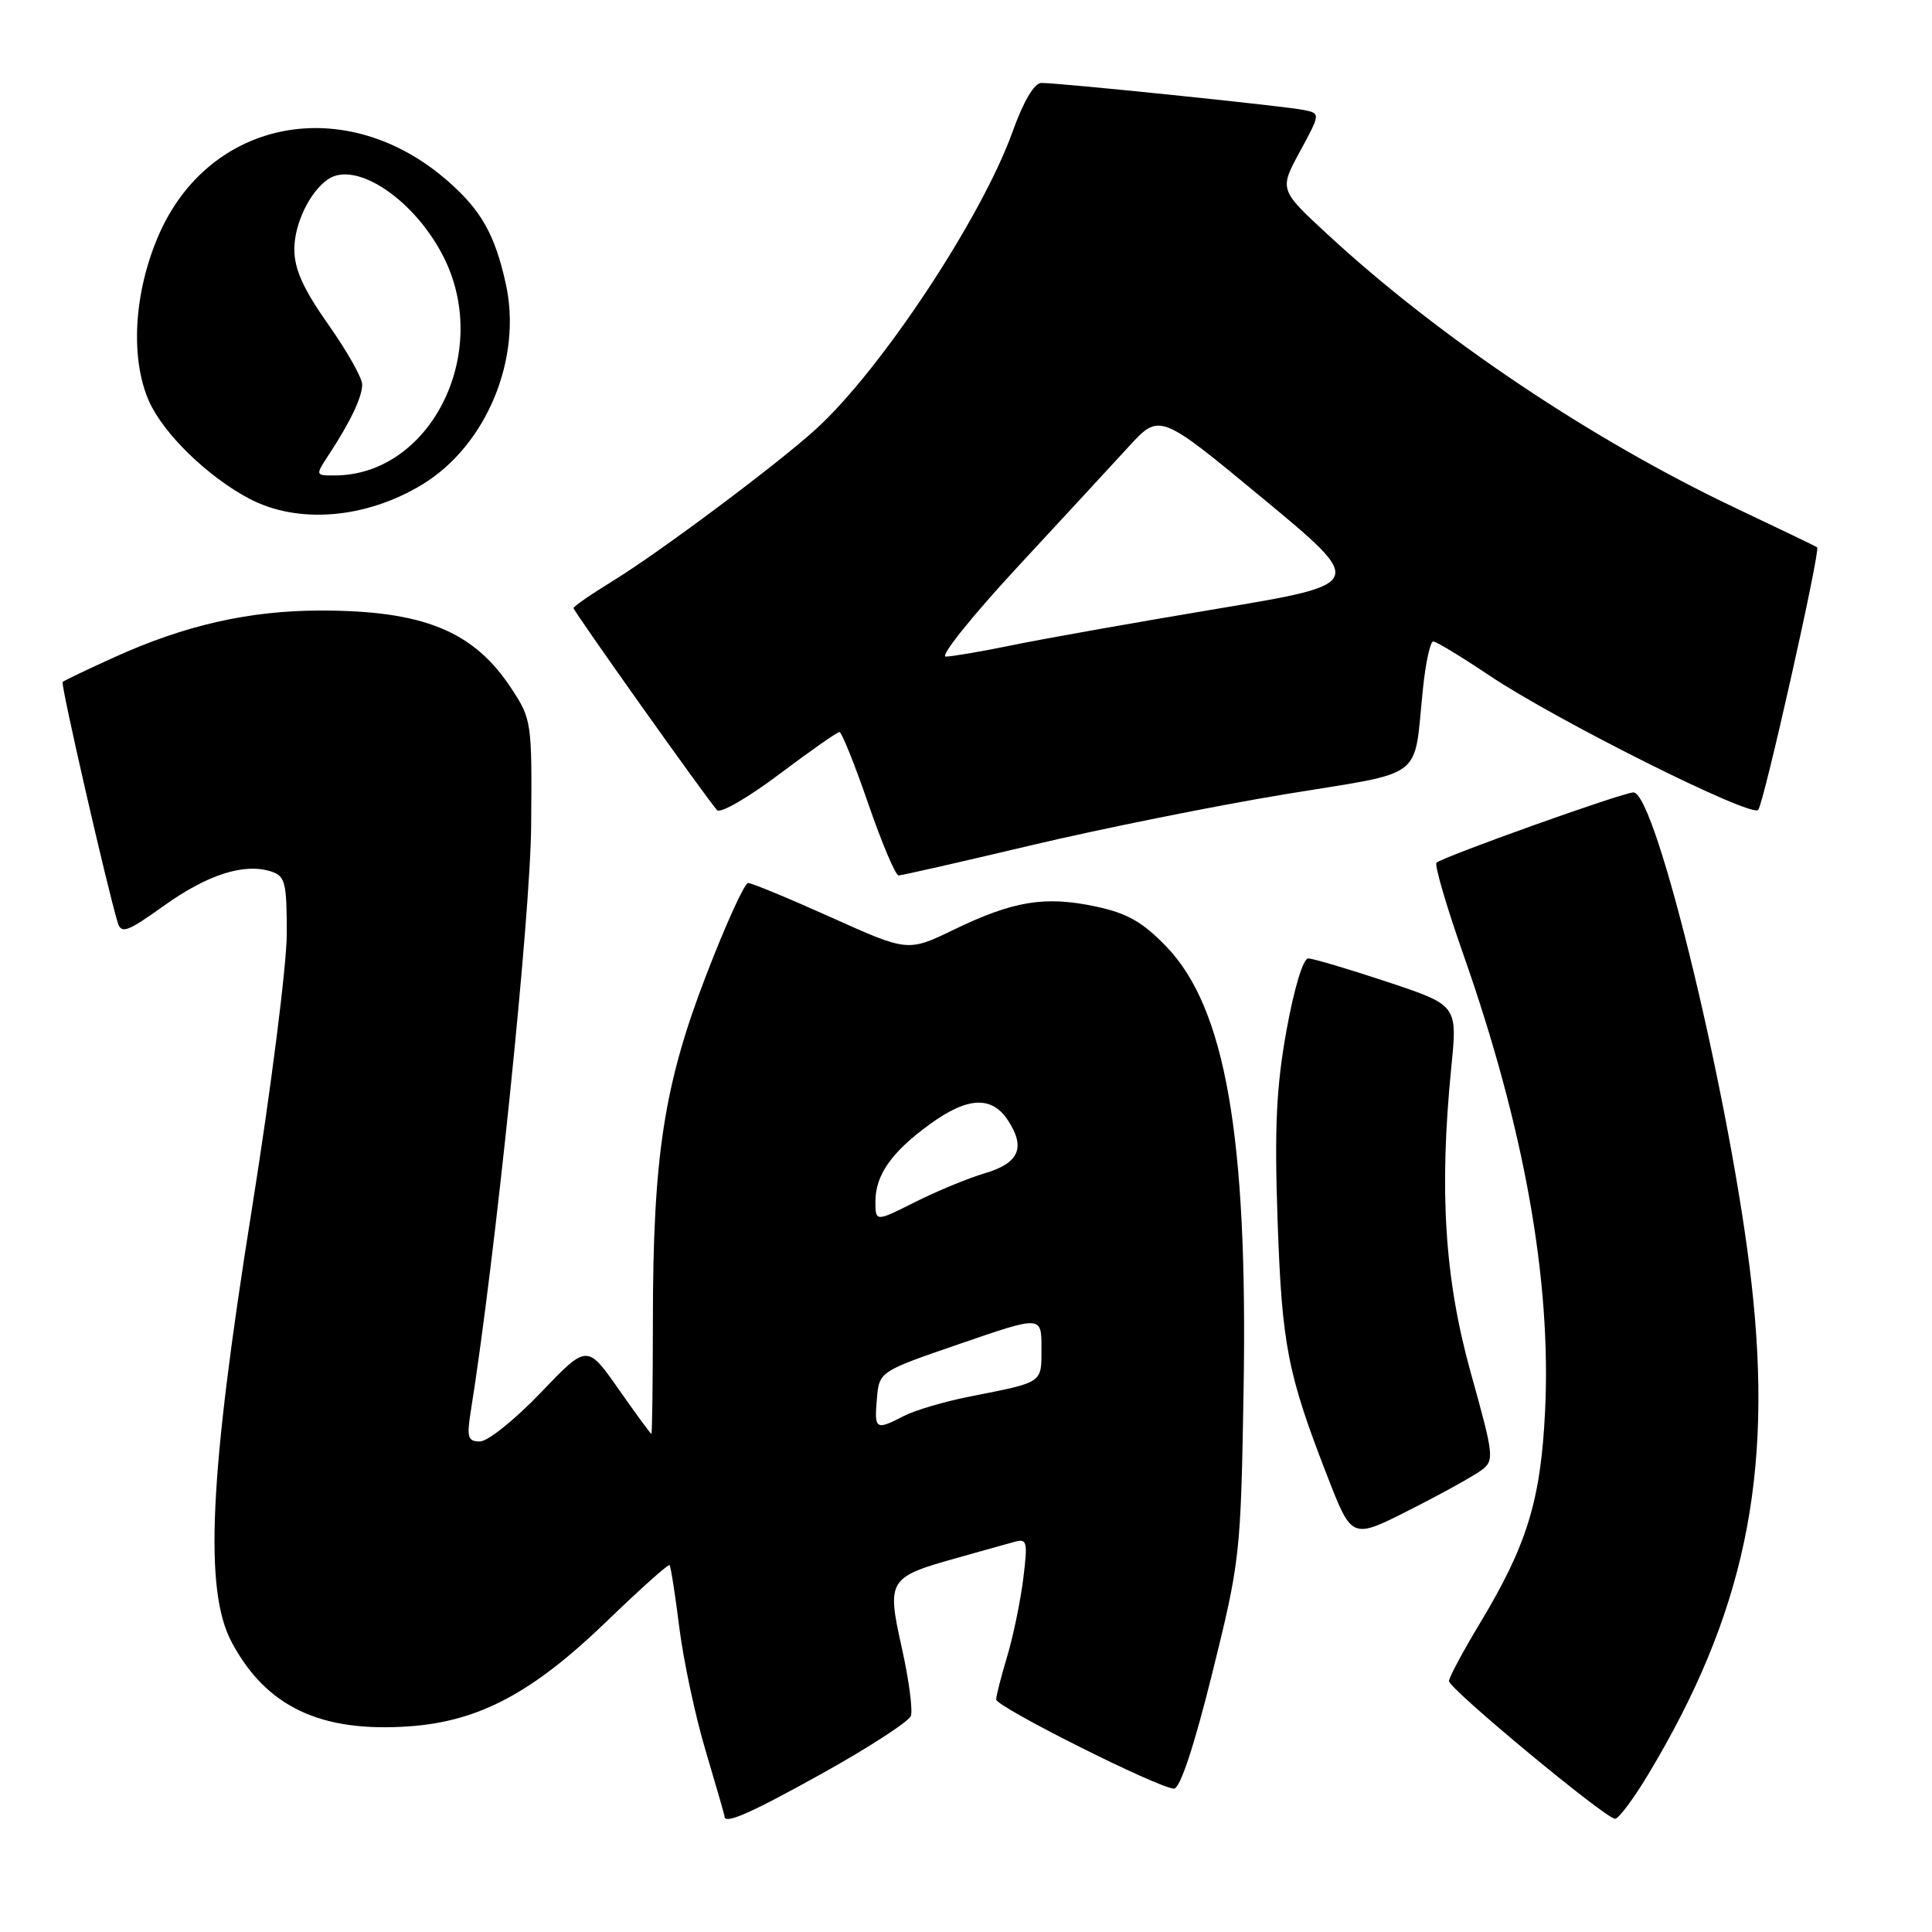 <?xml version="1.0" encoding="UTF-8" standalone="no"?>
<!DOCTYPE svg PUBLIC "-//W3C//DTD SVG 1.1//EN" "http://www.w3.org/Graphics/SVG/1.1/DTD/svg11.dtd" >
<svg xmlns="http://www.w3.org/2000/svg" xmlns:xlink="http://www.w3.org/1999/xlink" version="1.1" viewBox="0 0 256 256">
 <g >
 <path fill="currentColor"
d=" M 109.16 234.87 C 115.21 231.49 120.40 228.12 120.69 227.38 C 120.97 226.63 120.44 222.56 119.49 218.33 C 117.48 209.28 117.67 208.98 127.00 206.38 C 130.03 205.53 133.35 204.60 134.38 204.31 C 136.11 203.83 136.20 204.22 135.58 209.24 C 135.20 212.25 134.24 216.87 133.45 219.51 C 132.65 222.16 132.00 224.71 132.00 225.19 C 132.00 226.17 153.60 237.00 155.56 237.00 C 156.37 237.00 158.22 231.41 160.62 221.75 C 164.32 206.82 164.41 206.03 164.78 184.28 C 165.36 150.63 162.38 133.53 154.53 125.41 C 151.37 122.14 149.34 120.99 145.11 120.10 C 138.45 118.69 134.24 119.39 126.40 123.18 C 120.30 126.13 120.30 126.13 110.14 121.56 C 104.56 119.05 99.60 117.00 99.13 117.00 C 98.66 117.00 96.15 122.51 93.56 129.25 C 87.97 143.76 86.51 153.25 86.51 175.25 C 86.50 183.36 86.42 190.00 86.31 190.00 C 86.21 190.00 84.25 187.33 81.96 184.06 C 77.79 178.11 77.79 178.11 71.63 184.56 C 68.24 188.10 64.63 191.00 63.60 191.00 C 61.99 191.00 61.83 190.46 62.38 187.00 C 65.59 166.98 70.29 121.40 70.38 109.44 C 70.50 95.64 70.45 95.30 67.71 91.15 C 62.74 83.61 56.07 80.90 42.54 80.90 C 33.05 80.90 24.56 82.82 15.12 87.10 C 11.54 88.72 8.47 90.19 8.30 90.37 C 8.01 90.65 14.21 117.68 15.60 122.26 C 16.07 123.78 16.88 123.48 21.70 120.03 C 27.48 115.89 32.33 114.33 35.91 115.47 C 37.79 116.07 38.00 116.91 38.00 123.68 C 38.00 127.83 35.91 144.34 33.35 160.36 C 27.72 195.63 27.02 210.74 30.71 217.62 C 35.28 226.17 42.48 229.58 54.22 228.75 C 63.49 228.09 70.56 224.33 80.44 214.79 C 84.83 210.55 88.55 207.22 88.72 207.38 C 88.88 207.55 89.47 211.30 90.02 215.72 C 90.58 220.14 92.15 227.49 93.52 232.05 C 94.88 236.62 96.00 240.50 96.00 240.68 C 96.00 241.80 99.46 240.27 109.16 234.87 Z  M 218.32 235.25 C 231.15 213.93 234.99 195.72 232.08 170.00 C 229.42 146.42 219.45 105.00 216.44 105.00 C 215.05 105.00 191.12 113.55 190.34 114.32 C 190.06 114.61 191.65 120.06 193.89 126.44 C 201.97 149.43 205.58 169.63 204.73 187.00 C 204.15 198.88 202.33 204.77 195.99 215.27 C 193.80 218.91 192.00 222.28 192.00 222.75 C 192.00 223.78 212.77 241.00 214.01 241.00 C 214.47 241.00 216.41 238.41 218.32 235.25 Z  M 196.30 194.81 C 198.03 193.51 197.96 192.93 194.91 181.99 C 191.42 169.50 190.67 157.81 192.31 141.35 C 193.12 133.20 193.12 133.20 183.81 130.10 C 178.69 128.40 173.98 127.00 173.34 127.00 C 172.67 127.00 171.47 130.99 170.46 136.57 C 169.11 144.10 168.86 149.46 169.29 161.82 C 169.87 178.29 170.59 182.00 175.93 195.73 C 179.13 203.96 179.13 203.96 186.81 200.06 C 191.04 197.92 195.31 195.55 196.30 194.81 Z  M 136.66 112.00 C 145.92 109.81 161.02 106.77 170.22 105.25 C 189.17 102.13 187.26 103.59 188.55 91.25 C 188.90 87.81 189.52 85.00 189.91 85.00 C 190.31 85.00 193.66 87.03 197.37 89.52 C 206.21 95.45 232.06 108.37 232.97 107.32 C 233.72 106.45 241.26 72.87 240.78 72.52 C 240.63 72.40 235.78 70.07 230.00 67.33 C 210.95 58.30 190.75 44.76 176.00 31.14 C 169.50 25.14 169.50 25.14 172.24 20.09 C 174.98 15.03 174.98 15.03 172.74 14.57 C 170.26 14.06 140.39 10.98 137.99 10.99 C 137.04 11.00 135.62 13.41 134.16 17.48 C 130.09 28.82 116.77 48.97 108.15 56.83 C 103.05 61.48 87.53 73.08 81.25 76.95 C 78.36 78.72 76.00 80.35 76.00 80.58 C 76.00 81.00 93.67 105.88 95.02 107.35 C 95.45 107.82 99.15 105.68 103.24 102.60 C 107.33 99.52 110.93 97.00 111.23 97.00 C 111.53 97.00 113.25 101.28 115.05 106.50 C 116.85 111.72 118.66 116.00 119.07 116.00 C 119.48 116.00 127.39 114.20 136.66 112.00 Z  M 56.00 64.17 C 64.47 59.00 69.24 47.48 67.01 37.55 C 65.56 31.05 63.76 27.87 59.37 24.02 C 45.92 12.21 27.70 15.65 20.98 31.26 C 17.73 38.82 17.24 47.49 19.74 53.15 C 21.65 57.45 27.47 63.13 33.00 66.06 C 39.46 69.49 48.50 68.75 56.00 64.17 Z  M 116.19 185.36 C 116.50 181.73 116.50 181.73 127.25 178.04 C 138.00 174.34 138.00 174.34 138.00 178.60 C 138.00 183.33 138.32 183.11 128.50 185.05 C 125.20 185.70 121.28 186.85 119.80 187.61 C 116.02 189.56 115.84 189.45 116.19 185.36 Z  M 116.00 159.18 C 116.00 155.68 118.17 152.61 123.26 148.93 C 128.22 145.33 131.42 145.18 133.56 148.45 C 135.93 152.07 135.04 154.12 130.50 155.46 C 128.30 156.11 124.14 157.83 121.25 159.28 C 116.00 161.92 116.00 161.92 116.00 159.18 Z  M 134.67 75.30 C 140.63 68.87 147.34 61.61 149.58 59.16 C 153.66 54.72 153.66 54.72 167.34 66.05 C 181.01 77.37 181.01 77.37 161.26 80.67 C 150.39 82.49 138.19 84.65 134.14 85.49 C 130.10 86.32 126.12 87.00 125.32 87.00 C 124.51 87.00 128.72 81.74 134.67 75.30 Z  M 43.57 60.25 C 46.44 55.87 47.99 52.62 47.99 50.95 C 48.00 50.09 45.98 46.51 43.50 43.00 C 40.19 38.30 39.00 35.66 39.00 33.03 C 39.00 29.67 41.03 25.44 43.44 23.77 C 47.20 21.16 55.19 26.63 58.94 34.38 C 65.07 47.04 56.92 63.00 44.32 63.00 C 41.77 63.00 41.77 63.00 43.57 60.25 Z "/>
</g>
</svg>